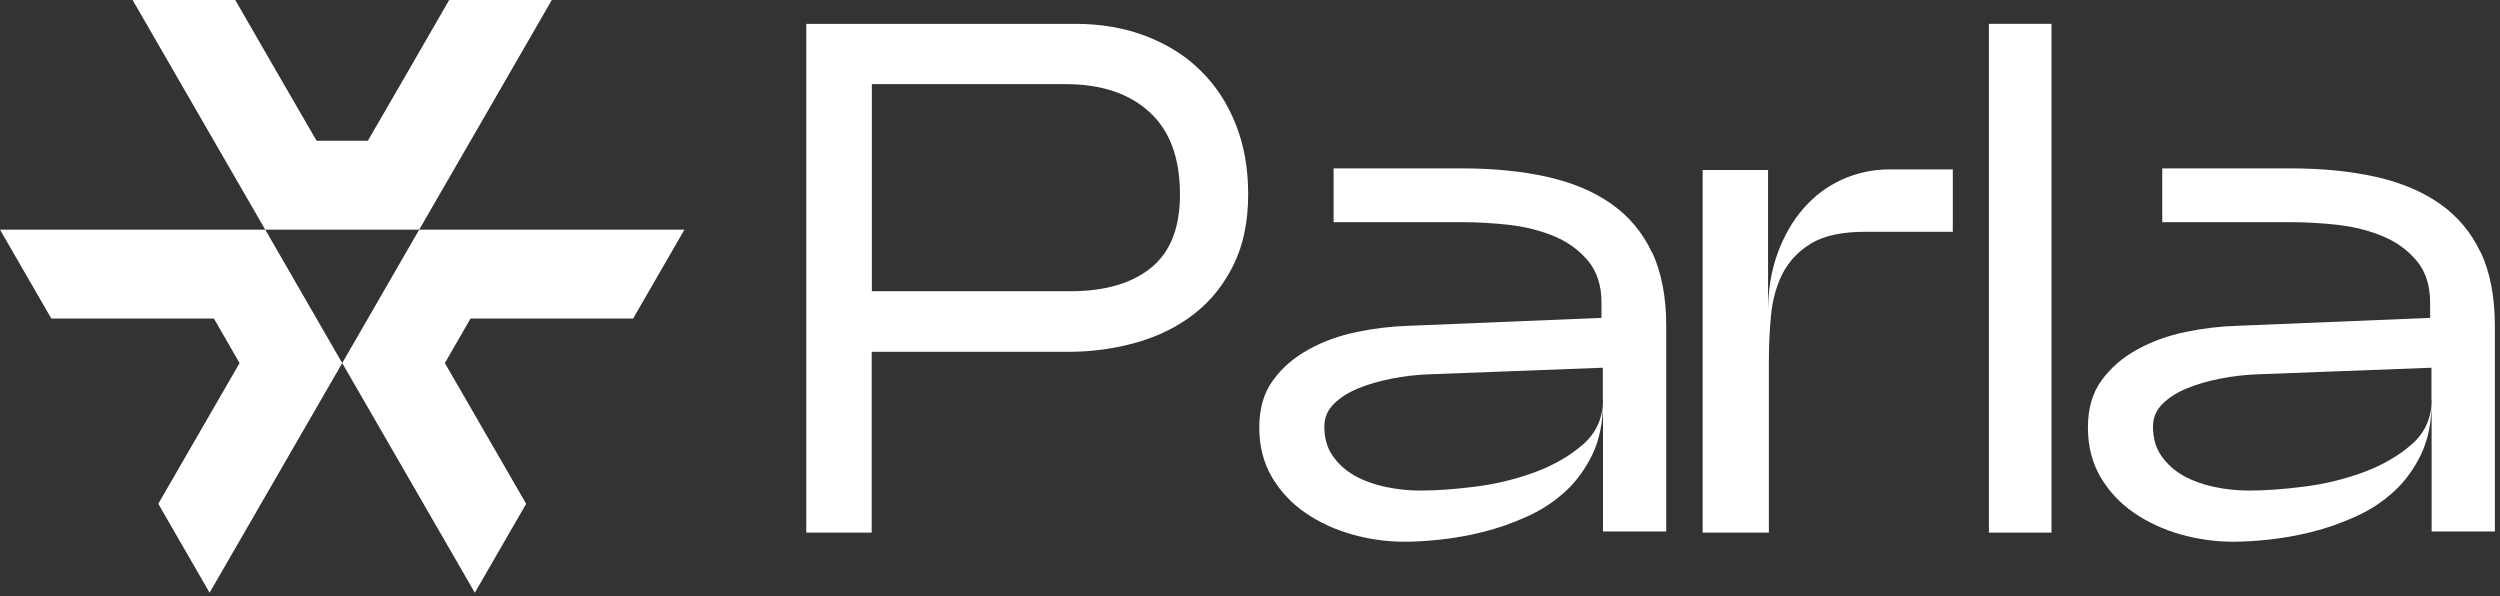 <svg width="151" height="36" viewBox="0 0 151 36" fill="none" xmlns="http://www.w3.org/2000/svg">
<rect x="0" y="0" width="151" height="36" fill="#333333" stroke="none"/>
<path d="M25.32 13.87H20.67H16.02L12.01 6.93L8.01 0H11.11H14.21L16.66 4.25L19.12 8.5H20.67H22.22L24.68 4.25L27.13 0H30.23H33.33L29.33 6.93L25.32 13.87Z" fill="white"/>
<path d="M28.68 35.8L20.67 21.93L25.32 13.87H41.34L38.24 19.24H28.42L26.87 21.93L31.78 30.43L28.68 35.8Z" fill="white"/>
<path d="M12.66 35.8L9.56 30.43L14.47 21.93L12.92 19.24H3.1L0 13.87H16.02L20.67 21.93L12.66 35.8Z" fill="white"/>
<path d="M52.65 32.17H48.7V1.44H64.94C66.52 1.44 67.95 1.69 69.24 2.19C70.53 2.69 71.63 3.38 72.53 4.28C73.44 5.17 74.14 6.25 74.64 7.51C75.14 8.77 75.39 10.17 75.39 11.73C75.39 13.37 75.1 14.79 74.51 15.99C73.92 17.19 73.13 18.18 72.14 18.95C71.14 19.73 69.99 20.3 68.67 20.68C67.35 21.06 65.96 21.25 64.5 21.25H52.65V32.18V32.17ZM52.65 17.59H64.64C66.75 17.59 68.38 17.11 69.54 16.16C70.7 15.21 71.27 13.74 71.27 11.75C71.27 9.55 70.66 7.89 69.43 6.77C68.2 5.64 66.5 5.08 64.34 5.08H52.66V17.59H52.65Z" fill="white"/>
<path d="M117.94 14H112.67C111.27 14 110.17 14.23 109.4 14.7C108.62 15.17 108.05 15.78 107.67 16.52C107.29 17.27 107.06 18.11 106.97 19.04C106.88 19.98 106.84 20.9 106.84 21.81V32.17H102.84V10.27H106.79V18.83C106.79 17.54 106.98 16.37 107.36 15.32C107.74 14.27 108.26 13.36 108.92 12.6C109.58 11.84 110.36 11.25 111.27 10.84C112.18 10.43 113.14 10.23 114.17 10.23H117.95V14.01L117.94 14Z" fill="white"/>
<path d="M120.13 1.44H123.91V32.17H120.13V1.44Z" fill="white"/>
<path d="M149.83 15.25C149.26 14.04 148.44 13.06 147.37 12.31C146.3 11.56 145.01 11.02 143.49 10.68C141.97 10.34 140.26 10.17 138.35 10.17H130.6V13.42H138.44C139.35 13.42 140.29 13.48 141.27 13.59C142.25 13.71 143.15 13.94 143.97 14.29C144.79 14.64 145.46 15.14 145.99 15.78C146.52 16.43 146.78 17.26 146.78 18.28V19.2L135.1 19.68C134.11 19.71 133.07 19.83 132.01 20.05C130.95 20.27 129.97 20.62 129.09 21.11C128.21 21.59 127.49 22.21 126.94 22.97C126.38 23.73 126.11 24.68 126.11 25.82C126.11 26.96 126.37 27.96 126.88 28.83C127.39 29.69 128.07 30.41 128.9 30.98C129.73 31.55 130.67 31.98 131.71 32.28C132.75 32.57 133.81 32.72 134.89 32.72C135.51 32.72 136.23 32.68 137.06 32.59C137.89 32.5 138.75 32.35 139.63 32.13C140.51 31.91 141.39 31.6 142.26 31.21C143.14 30.82 143.91 30.31 144.59 29.69C145.26 29.08 145.81 28.32 146.24 27.43C146.66 26.54 146.87 25.49 146.87 24.29V32.1H150.69V19.68C150.69 17.92 150.4 16.44 149.83 15.22V15.25ZM146.87 24.14C146.87 25.22 146.48 26.12 145.69 26.82C144.9 27.52 143.93 28.08 142.79 28.51C141.65 28.93 140.45 29.23 139.19 29.39C137.93 29.55 136.82 29.63 135.85 29.63C135.15 29.63 134.45 29.56 133.74 29.41C133.04 29.26 132.42 29.04 131.87 28.73C131.33 28.42 130.89 28.03 130.55 27.54C130.21 27.06 130.04 26.47 130.04 25.76C130.04 25.23 130.23 24.78 130.61 24.4C130.99 24.02 131.48 23.71 132.08 23.46C132.68 23.21 133.35 23.02 134.1 22.87C134.85 22.72 135.58 22.64 136.32 22.61L146.86 22.21V24.14H146.87Z" fill="white"/>
<path d="M99.78 15.25C99.21 14.04 98.39 13.06 97.32 12.31C96.25 11.56 94.96 11.02 93.44 10.68C91.92 10.34 90.21 10.17 88.3 10.17H80.55V13.42H88.39C89.3 13.42 90.24 13.48 91.22 13.59C92.2 13.71 93.1 13.94 93.92 14.29C94.74 14.64 95.41 15.14 95.94 15.78C96.47 16.43 96.73 17.26 96.73 18.28V19.2L85.05 19.68C84.06 19.71 83.02 19.83 81.96 20.05C80.9 20.27 79.92 20.62 79.04 21.11C78.16 21.59 77.44 22.21 76.89 22.97C76.33 23.73 76.06 24.68 76.06 25.82C76.06 26.96 76.32 27.96 76.83 28.83C77.34 29.69 78.02 30.41 78.85 30.98C79.68 31.55 80.62 31.98 81.66 32.28C82.7 32.57 83.76 32.72 84.84 32.72C85.46 32.72 86.18 32.68 87.01 32.59C87.84 32.5 88.7 32.35 89.58 32.13C90.46 31.91 91.34 31.6 92.21 31.21C93.09 30.82 93.86 30.31 94.54 29.69C95.21 29.08 95.76 28.32 96.19 27.43C96.61 26.54 96.82 25.49 96.82 24.29V32.1H100.64V19.68C100.64 17.92 100.35 16.44 99.78 15.22V15.25ZM96.82 24.14C96.82 25.22 96.43 26.12 95.64 26.82C94.85 27.52 93.88 28.08 92.74 28.51C91.6 28.93 90.4 29.23 89.14 29.39C87.88 29.55 86.77 29.63 85.8 29.63C85.1 29.63 84.4 29.56 83.69 29.41C82.99 29.26 82.37 29.04 81.82 28.73C81.28 28.42 80.84 28.03 80.5 27.54C80.16 27.06 79.99 26.47 79.99 25.76C79.99 25.23 80.18 24.78 80.56 24.4C80.94 24.02 81.43 23.71 82.03 23.46C82.63 23.21 83.3 23.02 84.05 22.87C84.8 22.72 85.53 22.64 86.27 22.61L96.81 22.21V24.14H96.82Z" fill="white"/>
</svg>
